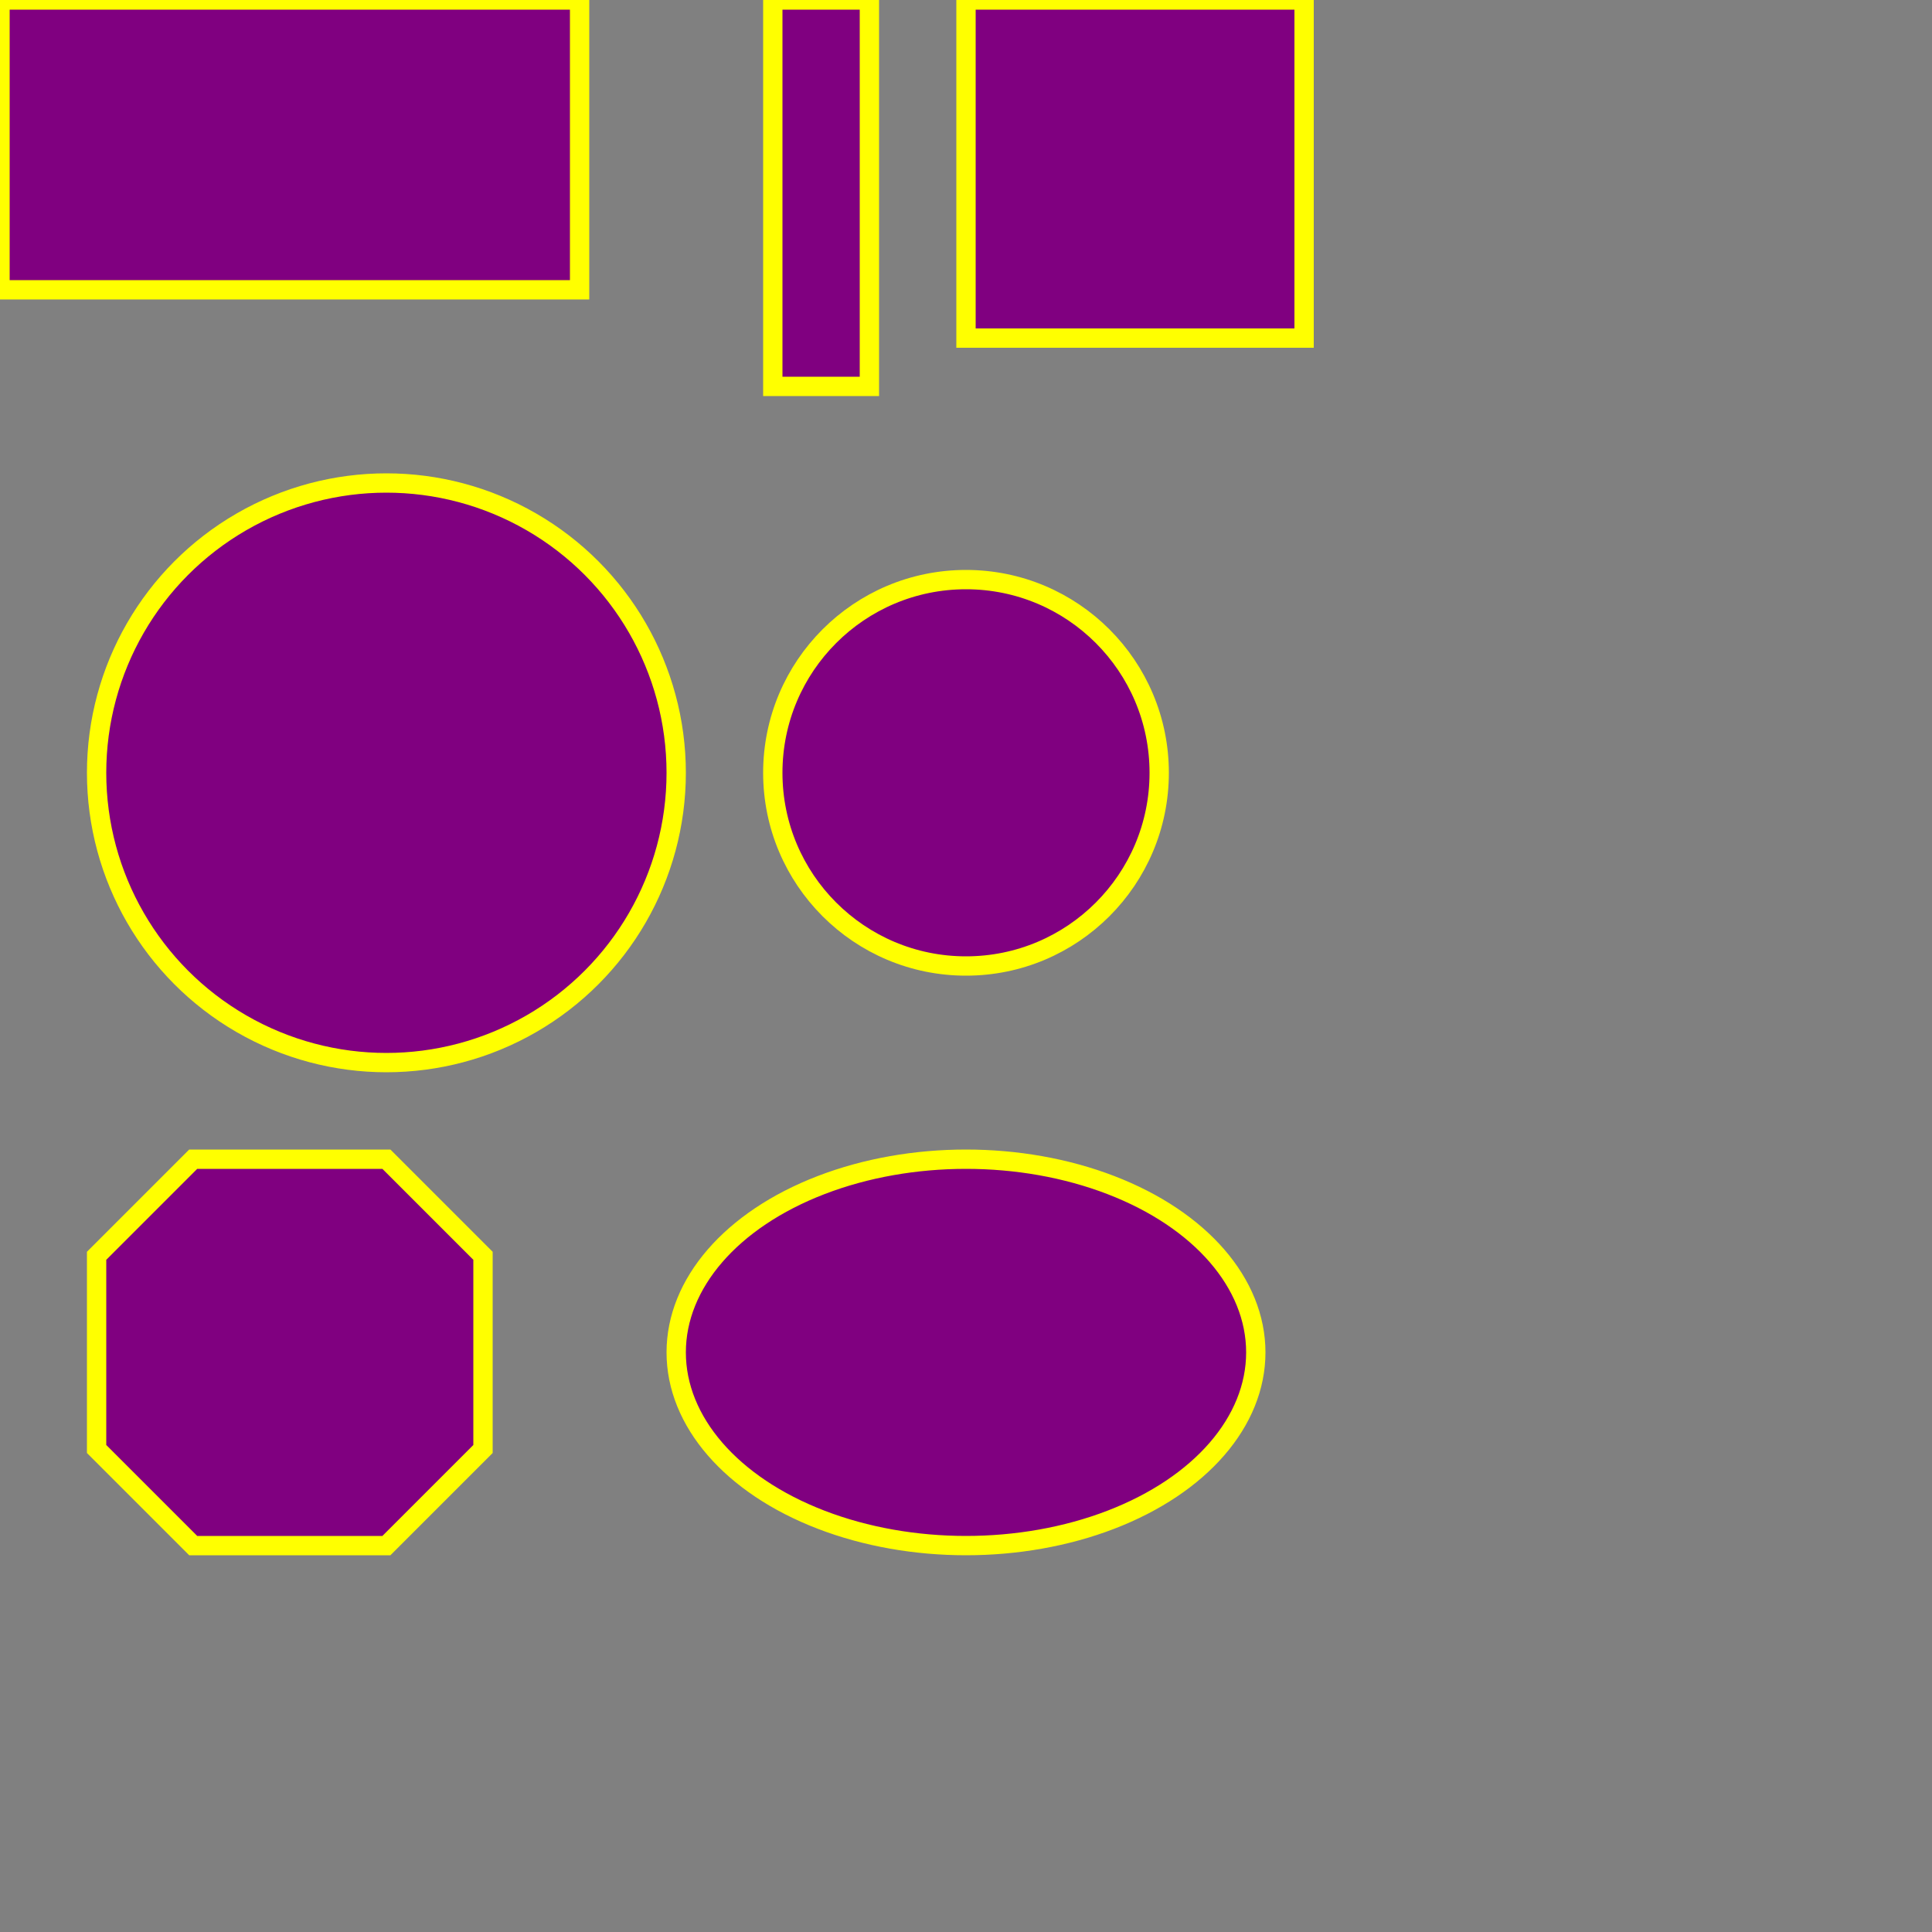     <svg id="target"
         version="1.1"
         baseProfile="full"
         width="1000" height="1000"
         viewBox="0 0 1000 1000"
         xmlns="http://www.w3.org/2000/svg"

         style="fill:purple; stroke:yellow; stroke-width:10px;"
    >
        <rect x="0" y="0" width="1000" height="1000" fill="#808080" stroke="none"/>
        <rect class="item" id="select1" x="0" y="0" width="300" height="150"/>
        <rect class="item" id="select2" x="400" y="0" width="50" height="200"/>
        <rect class="item" id="select3" x="500" y="0" width="175" height="175"/>

        <circle class="item" id="select4" cx="200" cy="400" r="150"/>
        <circle class="item" id="select5" cx="500" cy="400" r="100"/>

        <polygon class="item" id="select6" points="50 650, 50 750, 100 800, 200 800, 250 750, 250 650, 200 600, 100 600"/>
        <ellipse class="item" id="select7" cx="500" cy="700" rx="150" ry="100"/>

    </svg>
